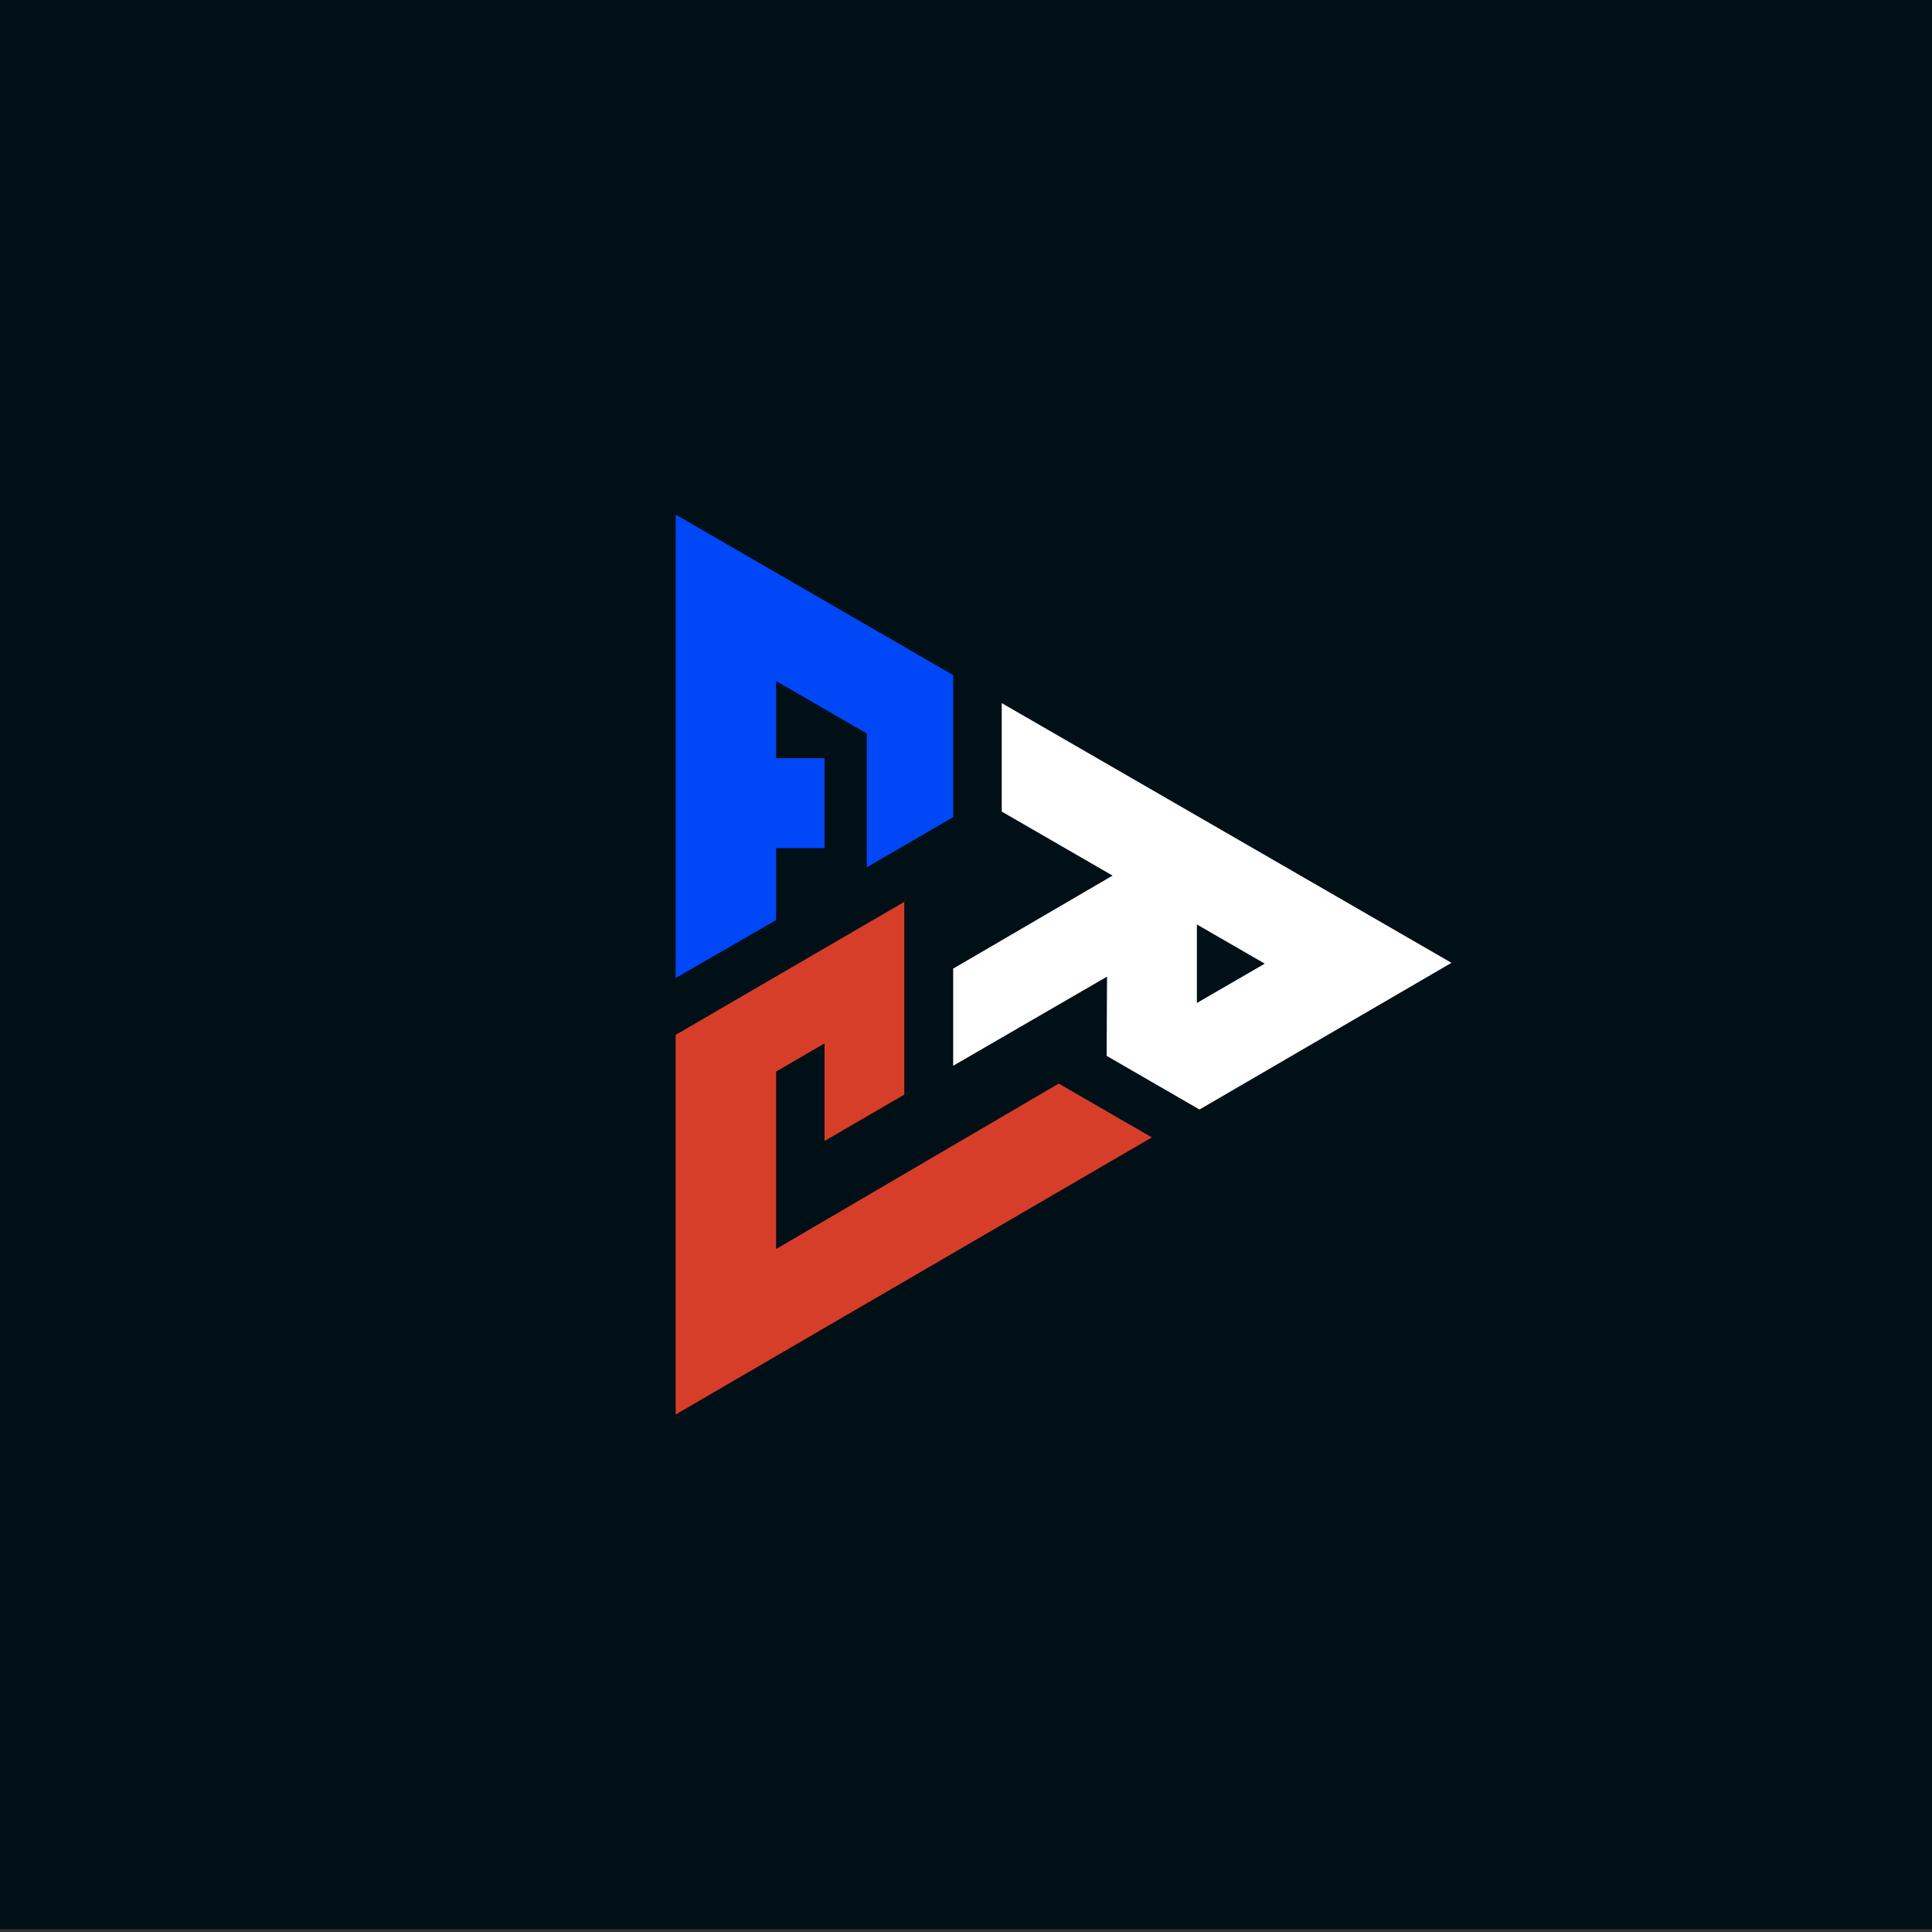 <?xml version="1.0" encoding="utf-8"?>
<!-- Generator: Adobe Illustrator 24.2.3, SVG Export Plug-In . SVG Version: 6.00 Build 0)  -->
<svg version="1.1" xmlns="http://www.w3.org/2000/svg" xmlns:xlink="http://www.w3.org/1999/xlink" x="0px" y="0px"
	 viewBox="0 0 1400 1400" style="enable-background:new 0 0 1400 1400;">
<rect x="0" y="0" width="1400" height="1400" fill="#333333" stroke="none"/>
<style type="text/css">
	.st0{fill:#010F16;}
	.st1{display:none;}
	.st2{display:inline;}
	.st3{fill:#FFFFFF;}
	.st4{fill:#0047F8;}
	.st5{fill:#D63E2A;}
</style>
<g id="BG">
	<rect y="-2" class="st0" width="1400" height="1400"/>
</g>
<g id="Logo">
	<path class="st3" d="M690.7,772.3l111.5-64.6l-0.3,57.4l67.3,38.9l182.6-106.3L725.9,509.5v78.6l80.3,46.4l-115.5,67.4V772.3z
		 M867.3,669.9l49.2,28.4l-49.2,28.5V669.9z"/>
	<polygon class="st4" points="690.7,592.1 628.1,628.5 628.1,531.5 562.4,493.5 562.4,549.4 597.5,549.4 597.5,614.6 562.4,614.6 
		562.4,666.7 489.6,708.7 489.6,372.9 690.7,489.2 	"/>
	<polygon class="st5" points="767.2,785.2 562.4,905.1 562.4,776.5 597.5,756.1 597.5,826.8 655.3,793.2 655.3,653.5 489.6,749.9 
		489.6,1025 834.7,824.2 	"/>
</g>
</svg>
